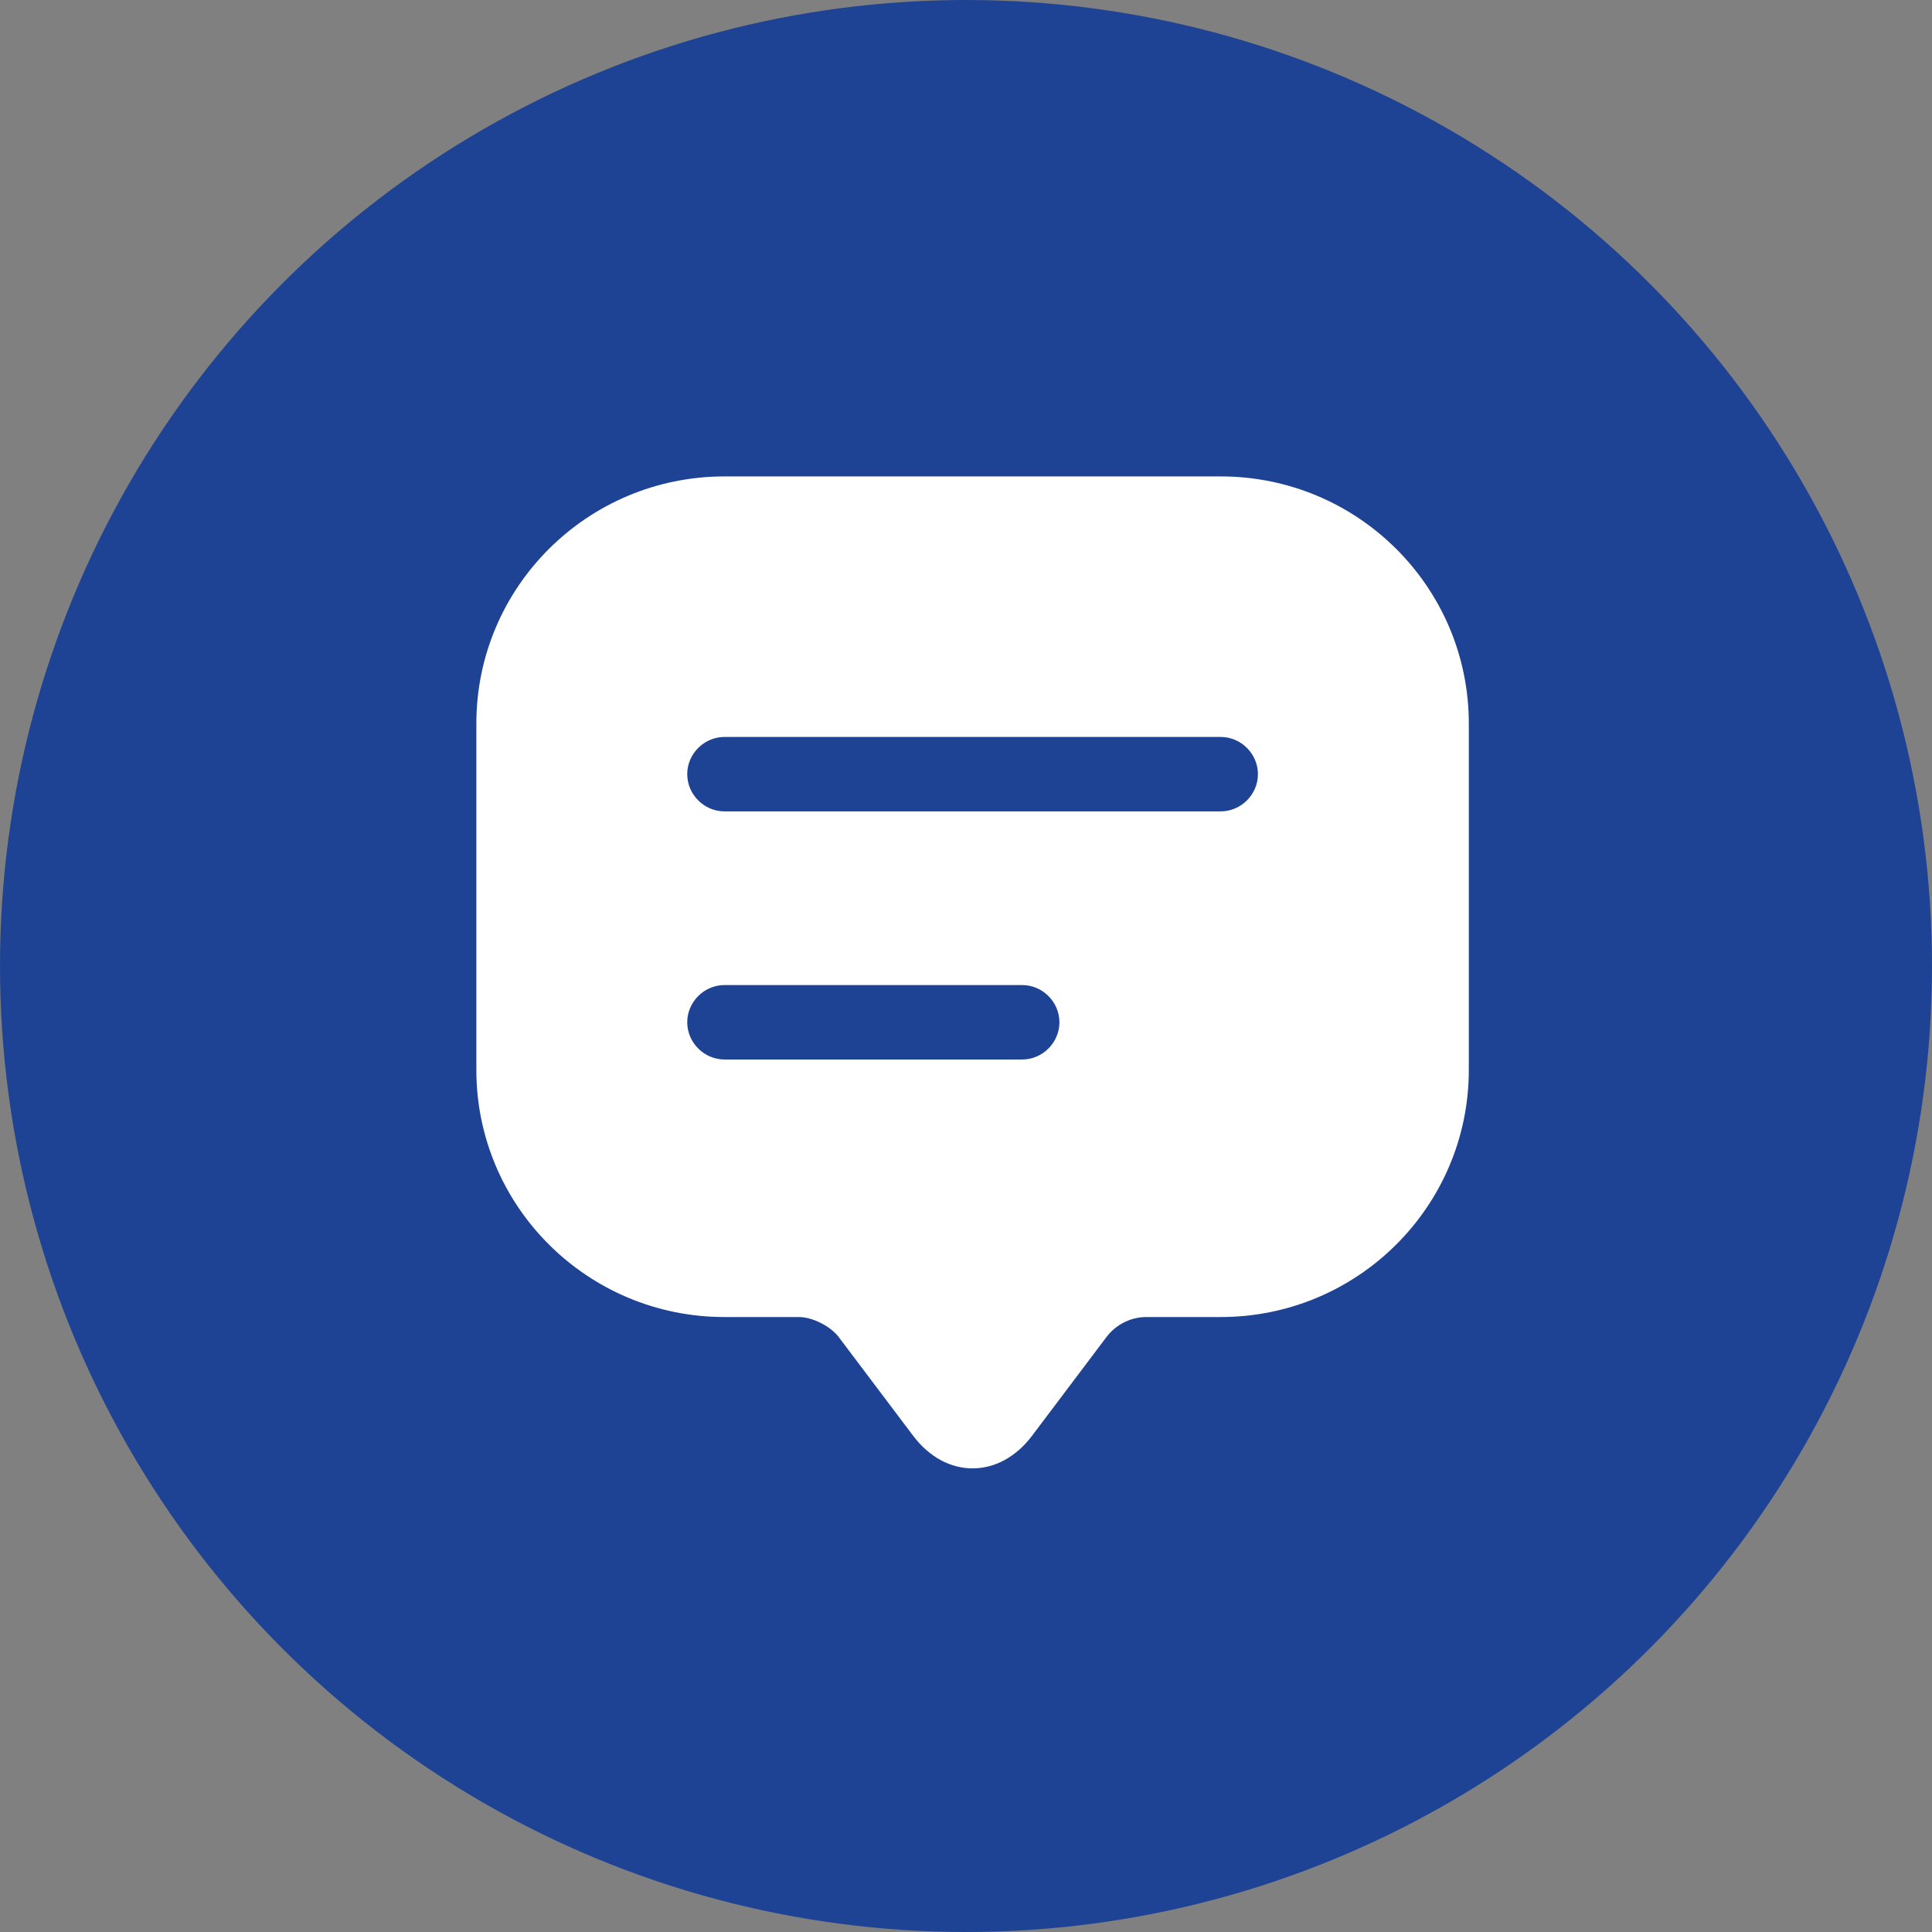 <svg width="59" height="59" viewBox="0 0 59 59" fill="none" xmlns="http://www.w3.org/2000/svg">
<rect x="0" y="0" width="59" height="59" fill="#808080" stroke="none"/>
<circle cx="29.5" cy="29.5" r="29.5" fill="#1F4394"/>
<path d="M37.278 14.549H22.124C17.941 14.549 14.547 17.928 14.547 22.096V31.158V32.673C14.547 36.84 17.941 40.22 22.124 40.22H24.397C24.806 40.22 25.352 40.493 25.609 40.826L27.883 43.842C28.883 45.175 30.519 45.175 31.52 43.842L33.793 40.826C34.081 40.447 34.535 40.22 35.005 40.22H37.278C41.461 40.22 44.855 36.84 44.855 32.673V22.096C44.855 17.928 41.461 14.549 37.278 14.549ZM31.216 32.355H22.124C21.503 32.355 20.987 31.84 20.987 31.218C20.987 30.597 21.503 30.082 22.124 30.082H31.216C31.838 30.082 32.353 30.597 32.353 31.218C32.353 31.84 31.838 32.355 31.216 32.355ZM37.278 24.778H22.124C21.503 24.778 20.987 24.263 20.987 23.641C20.987 23.02 21.503 22.505 22.124 22.505H37.278C37.899 22.505 38.415 23.02 38.415 23.641C38.415 24.263 37.899 24.778 37.278 24.778Z" fill="white"/>
</svg>
